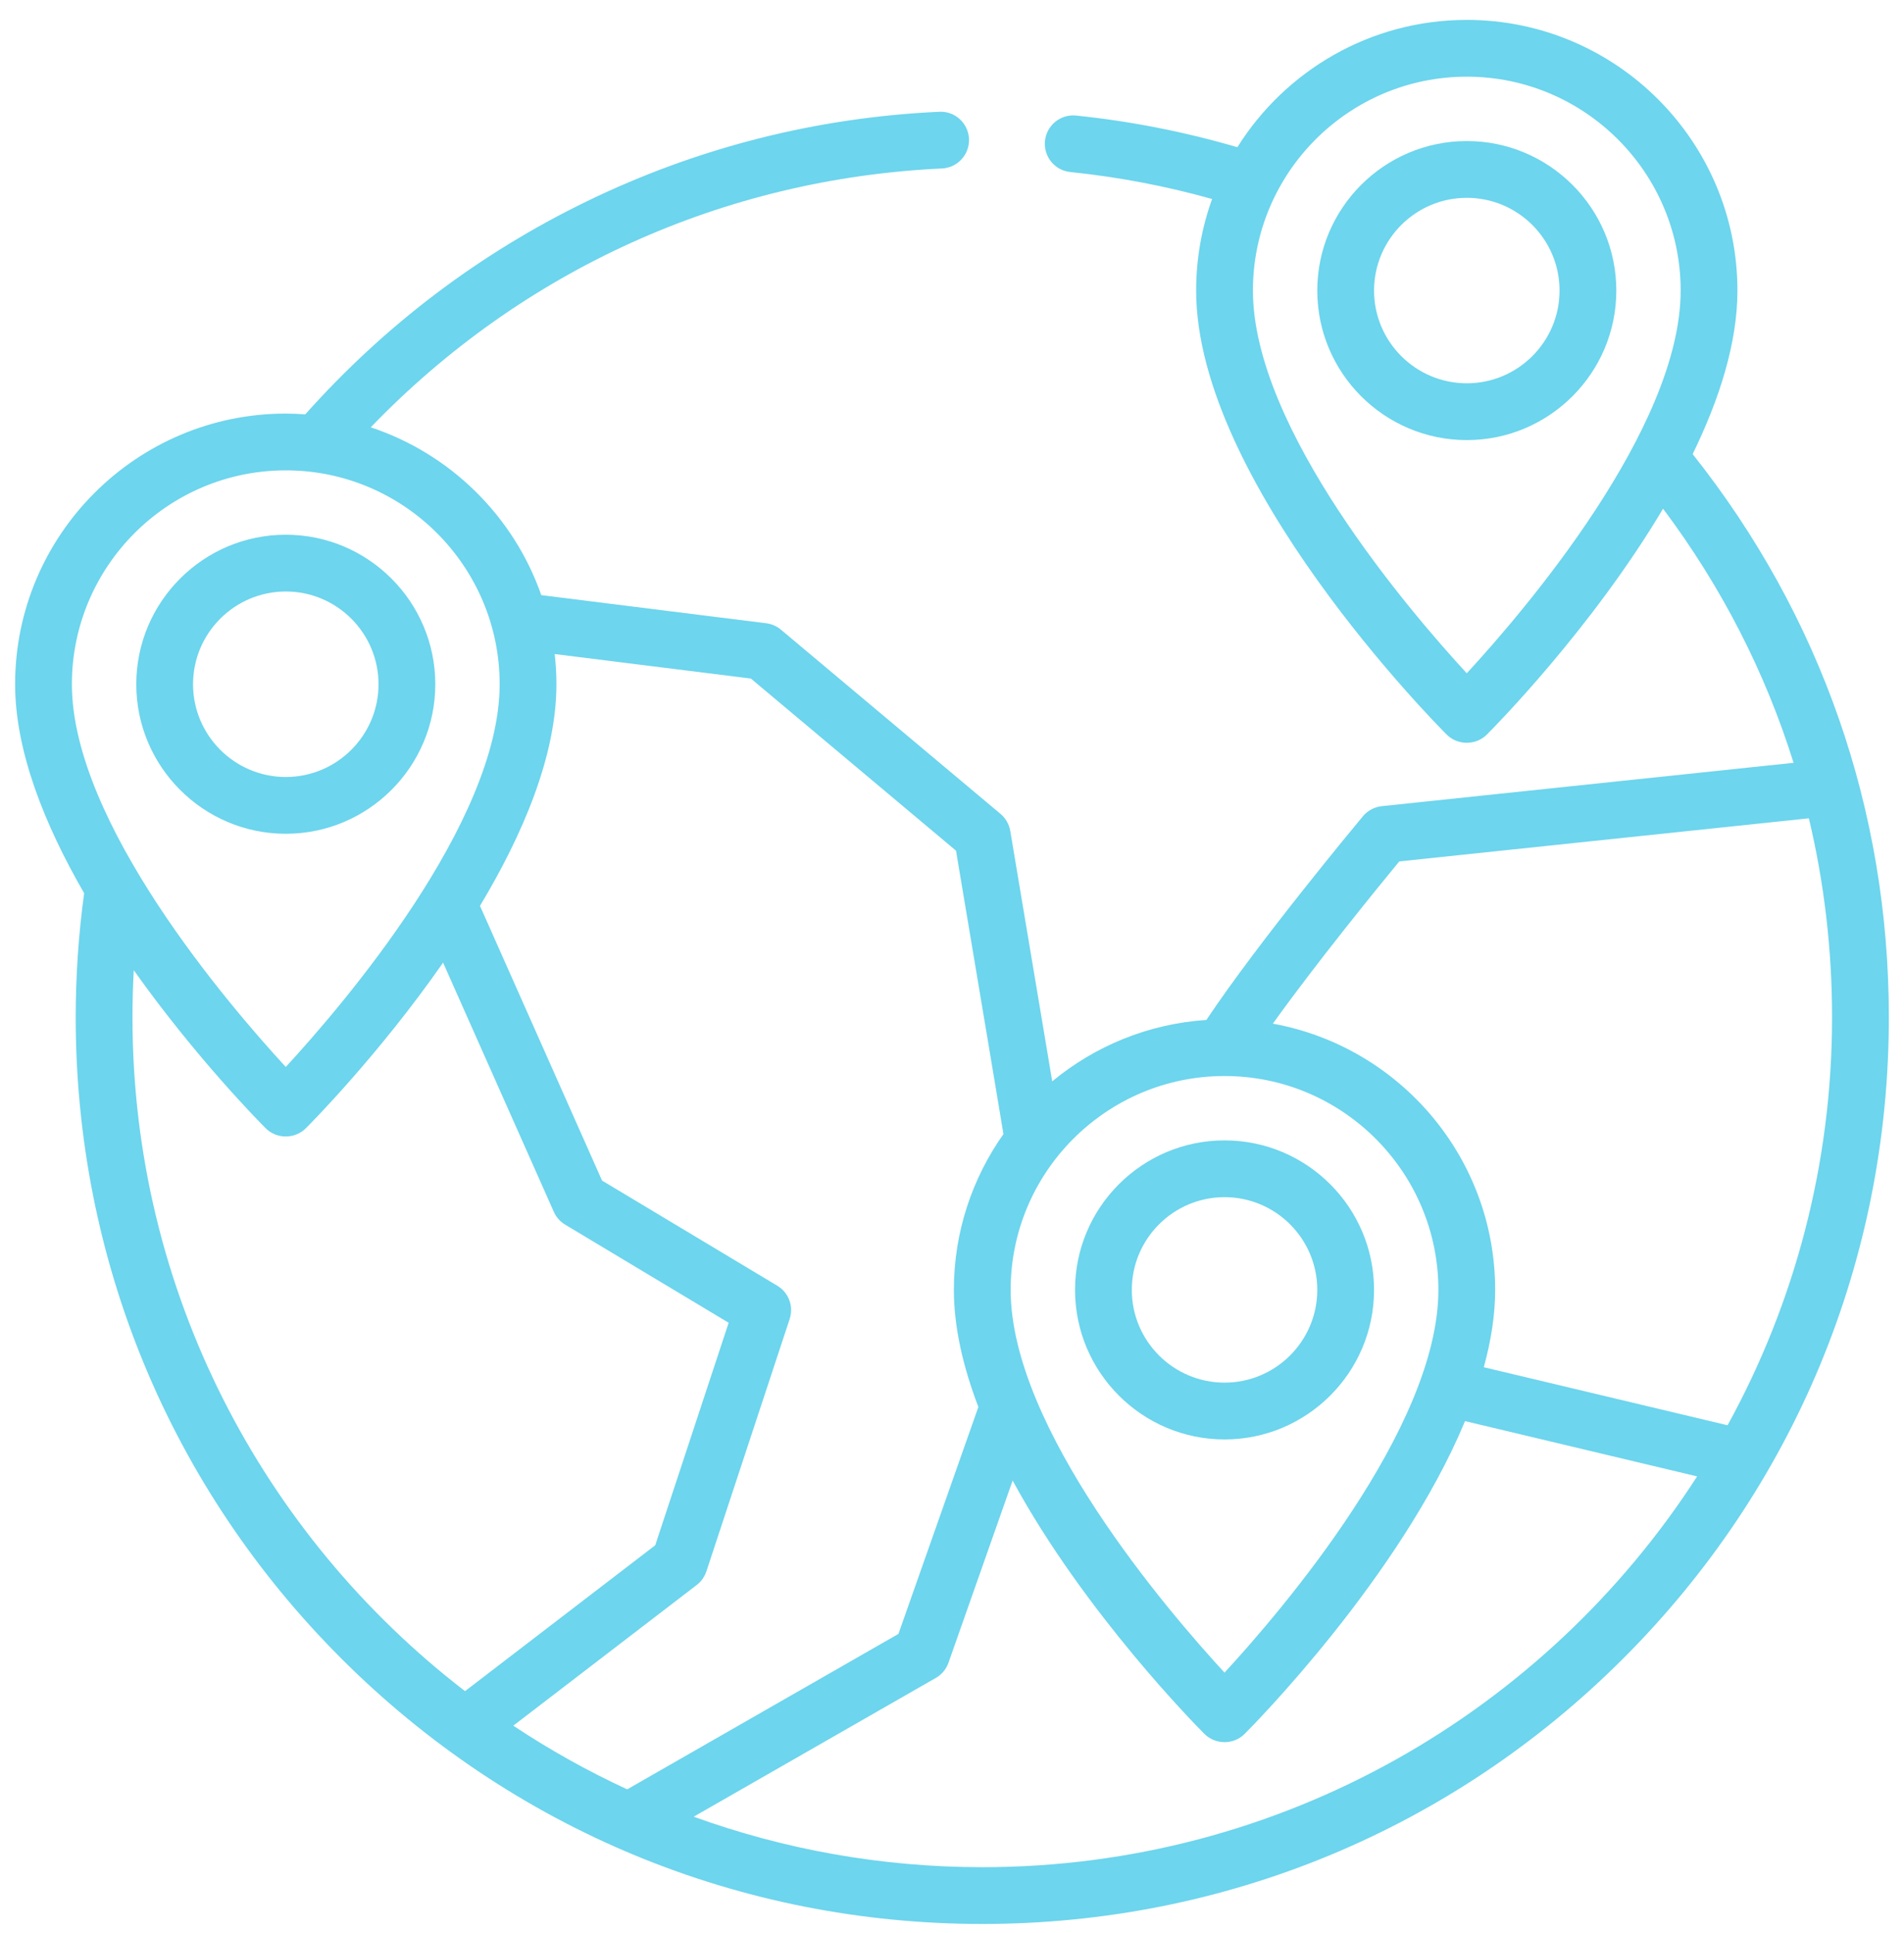 <svg width="66" height="67" viewBox="0 0 66 67" fill="none" xmlns="http://www.w3.org/2000/svg">
<g clip-path="url(#clip0)">
<path d="M58.674 15.74C59.595 13.853 60.226 11.895 60.226 10.072C60.226 4.899 56.017 0.69 50.844 0.69C47.495 0.69 44.552 2.455 42.892 5.103C41.072 4.571 39.194 4.2 37.303 4.006C36.763 3.949 36.279 4.343 36.223 4.884C36.167 5.424 36.56 5.908 37.101 5.963C38.762 6.134 40.412 6.448 42.016 6.898C41.659 7.889 41.463 8.958 41.463 10.072C41.463 16.701 49.794 25.109 50.148 25.463C50.528 25.842 51.161 25.842 51.54 25.463C51.764 25.239 55.169 21.804 57.648 17.633C59.671 20.331 61.189 23.296 62.172 26.441L47.898 27.944C47.644 27.971 47.409 28.096 47.245 28.293C47.097 28.47 43.606 32.666 41.818 35.354C39.795 35.488 37.946 36.264 36.474 37.483L36.288 36.37L35.02 28.804C34.981 28.573 34.861 28.363 34.682 28.212L27.071 21.827C26.926 21.705 26.749 21.628 26.561 21.604L18.763 20.629C17.805 17.89 15.611 15.727 12.851 14.812C18.093 9.37 25.079 6.193 32.651 5.84C33.194 5.814 33.614 5.354 33.589 4.811C33.563 4.268 33.102 3.846 32.56 3.874C28.284 4.073 24.172 5.119 20.338 6.98C16.622 8.785 13.34 11.269 10.582 14.363C10.358 14.347 10.134 14.336 9.906 14.336C4.733 14.336 0.524 18.545 0.524 23.718C0.524 26.055 1.56 28.613 2.917 30.961C2.723 32.378 2.624 33.825 2.624 35.264C2.624 43.659 5.893 51.55 11.828 57.486C17.763 63.421 25.655 66.69 34.049 66.69C42.443 66.69 50.335 63.421 56.27 57.486C62.206 51.55 65.475 43.658 65.475 35.264C65.475 28.092 63.123 21.343 58.674 15.74ZM50.844 23.338C48.879 21.205 43.431 14.862 43.431 10.072C43.431 5.984 46.756 2.658 50.844 2.658C54.932 2.658 58.258 5.984 58.258 10.072C58.258 14.862 52.81 21.205 50.844 23.338ZM42.447 37.298C46.534 37.298 49.86 40.624 49.86 44.712C49.86 49.502 44.412 55.845 42.447 57.978C40.481 55.845 35.033 49.502 35.033 44.712C35.033 40.624 38.359 37.298 42.447 37.298ZM2.492 23.718C2.492 19.63 5.818 16.304 9.906 16.304C13.994 16.304 17.32 19.63 17.32 23.718C17.32 28.508 11.872 34.851 9.906 36.984C7.94 34.851 2.492 28.508 2.492 23.718ZM4.592 35.264C4.592 34.72 4.607 34.175 4.637 33.63C6.795 36.674 9.03 38.929 9.21 39.109C9.589 39.488 10.223 39.488 10.602 39.109C10.787 38.924 13.146 36.544 15.359 33.368L19.198 42.006C19.28 42.191 19.417 42.346 19.591 42.45L25.258 45.851L22.713 53.563L16.12 58.62C9.115 53.23 4.592 44.766 4.592 35.264ZM17.793 59.817L24.151 54.94C24.308 54.82 24.424 54.655 24.486 54.468L27.373 45.72C27.517 45.283 27.34 44.804 26.945 44.568L20.87 40.923L16.638 31.4C18.119 28.934 19.288 26.201 19.288 23.718C19.288 23.364 19.266 23.015 19.228 22.671L26.029 23.521L33.139 29.487L34.347 36.695L34.783 39.311C33.703 40.839 33.065 42.702 33.065 44.712C33.065 46.02 33.39 47.397 33.914 48.769L31.143 56.636L21.741 62.024C20.365 61.388 19.045 60.649 17.793 59.817ZM34.049 64.722C30.539 64.722 27.17 64.103 24.046 62.972L32.439 58.162C32.644 58.045 32.8 57.858 32.878 57.635L35.102 51.32C37.593 55.909 41.51 59.863 41.751 60.103C42.13 60.483 42.764 60.483 43.143 60.103C43.419 59.827 48.536 54.663 50.784 49.26L58.829 51.176C53.583 59.318 44.435 64.722 34.049 64.722ZM51.434 47.392C51.684 46.483 51.828 45.582 51.828 44.712C51.828 40.111 48.498 36.276 44.122 35.483C45.633 33.371 47.775 30.744 48.504 29.859L62.702 28.365C63.234 30.596 63.506 32.906 63.506 35.264C63.506 40.385 62.192 45.204 59.884 49.404L51.434 47.392Z" fill="#6DD5ED"/>
<path d="M42.448 39.529C39.59 39.529 37.265 41.854 37.265 44.712C37.265 47.57 39.59 49.895 42.448 49.895C45.305 49.895 47.63 47.57 47.63 44.712C47.63 41.854 45.305 39.529 42.448 39.529ZM42.448 47.926C40.675 47.926 39.233 46.484 39.233 44.712C39.233 42.939 40.675 41.497 42.448 41.497C44.22 41.497 45.662 42.939 45.662 44.712C45.662 46.484 44.22 47.926 42.448 47.926Z" fill="#6DD5ED"/>
<path d="M50.845 4.889C47.987 4.889 45.662 7.214 45.662 10.072C45.662 12.93 47.987 15.255 50.845 15.255C53.703 15.255 56.028 12.93 56.028 10.072C56.028 7.214 53.703 4.889 50.845 4.889ZM50.845 13.286C49.072 13.286 47.63 11.844 47.63 10.072C47.63 8.299 49.072 6.857 50.845 6.857C52.618 6.857 54.06 8.299 54.06 10.072C54.06 11.844 52.618 13.286 50.845 13.286Z" fill="#6DD5ED"/>
<path d="M9.907 18.535C7.049 18.535 4.724 20.86 4.724 23.718C4.724 26.576 7.049 28.901 9.907 28.901C12.764 28.901 15.089 26.576 15.089 23.718C15.089 20.86 12.764 18.535 9.907 18.535ZM9.907 26.933C8.134 26.933 6.692 25.49 6.692 23.718C6.692 21.945 8.134 20.503 9.907 20.503C11.679 20.503 13.121 21.945 13.121 23.718C13.121 25.49 11.679 26.933 9.907 26.933Z" fill="#6DD5ED"/>
</g>
<defs>
<clipPath id="clip0">
<rect width="66" height="66" fill="white" transform="translate(0 0.69)"/>
</clipPath>
</defs>
</svg>
